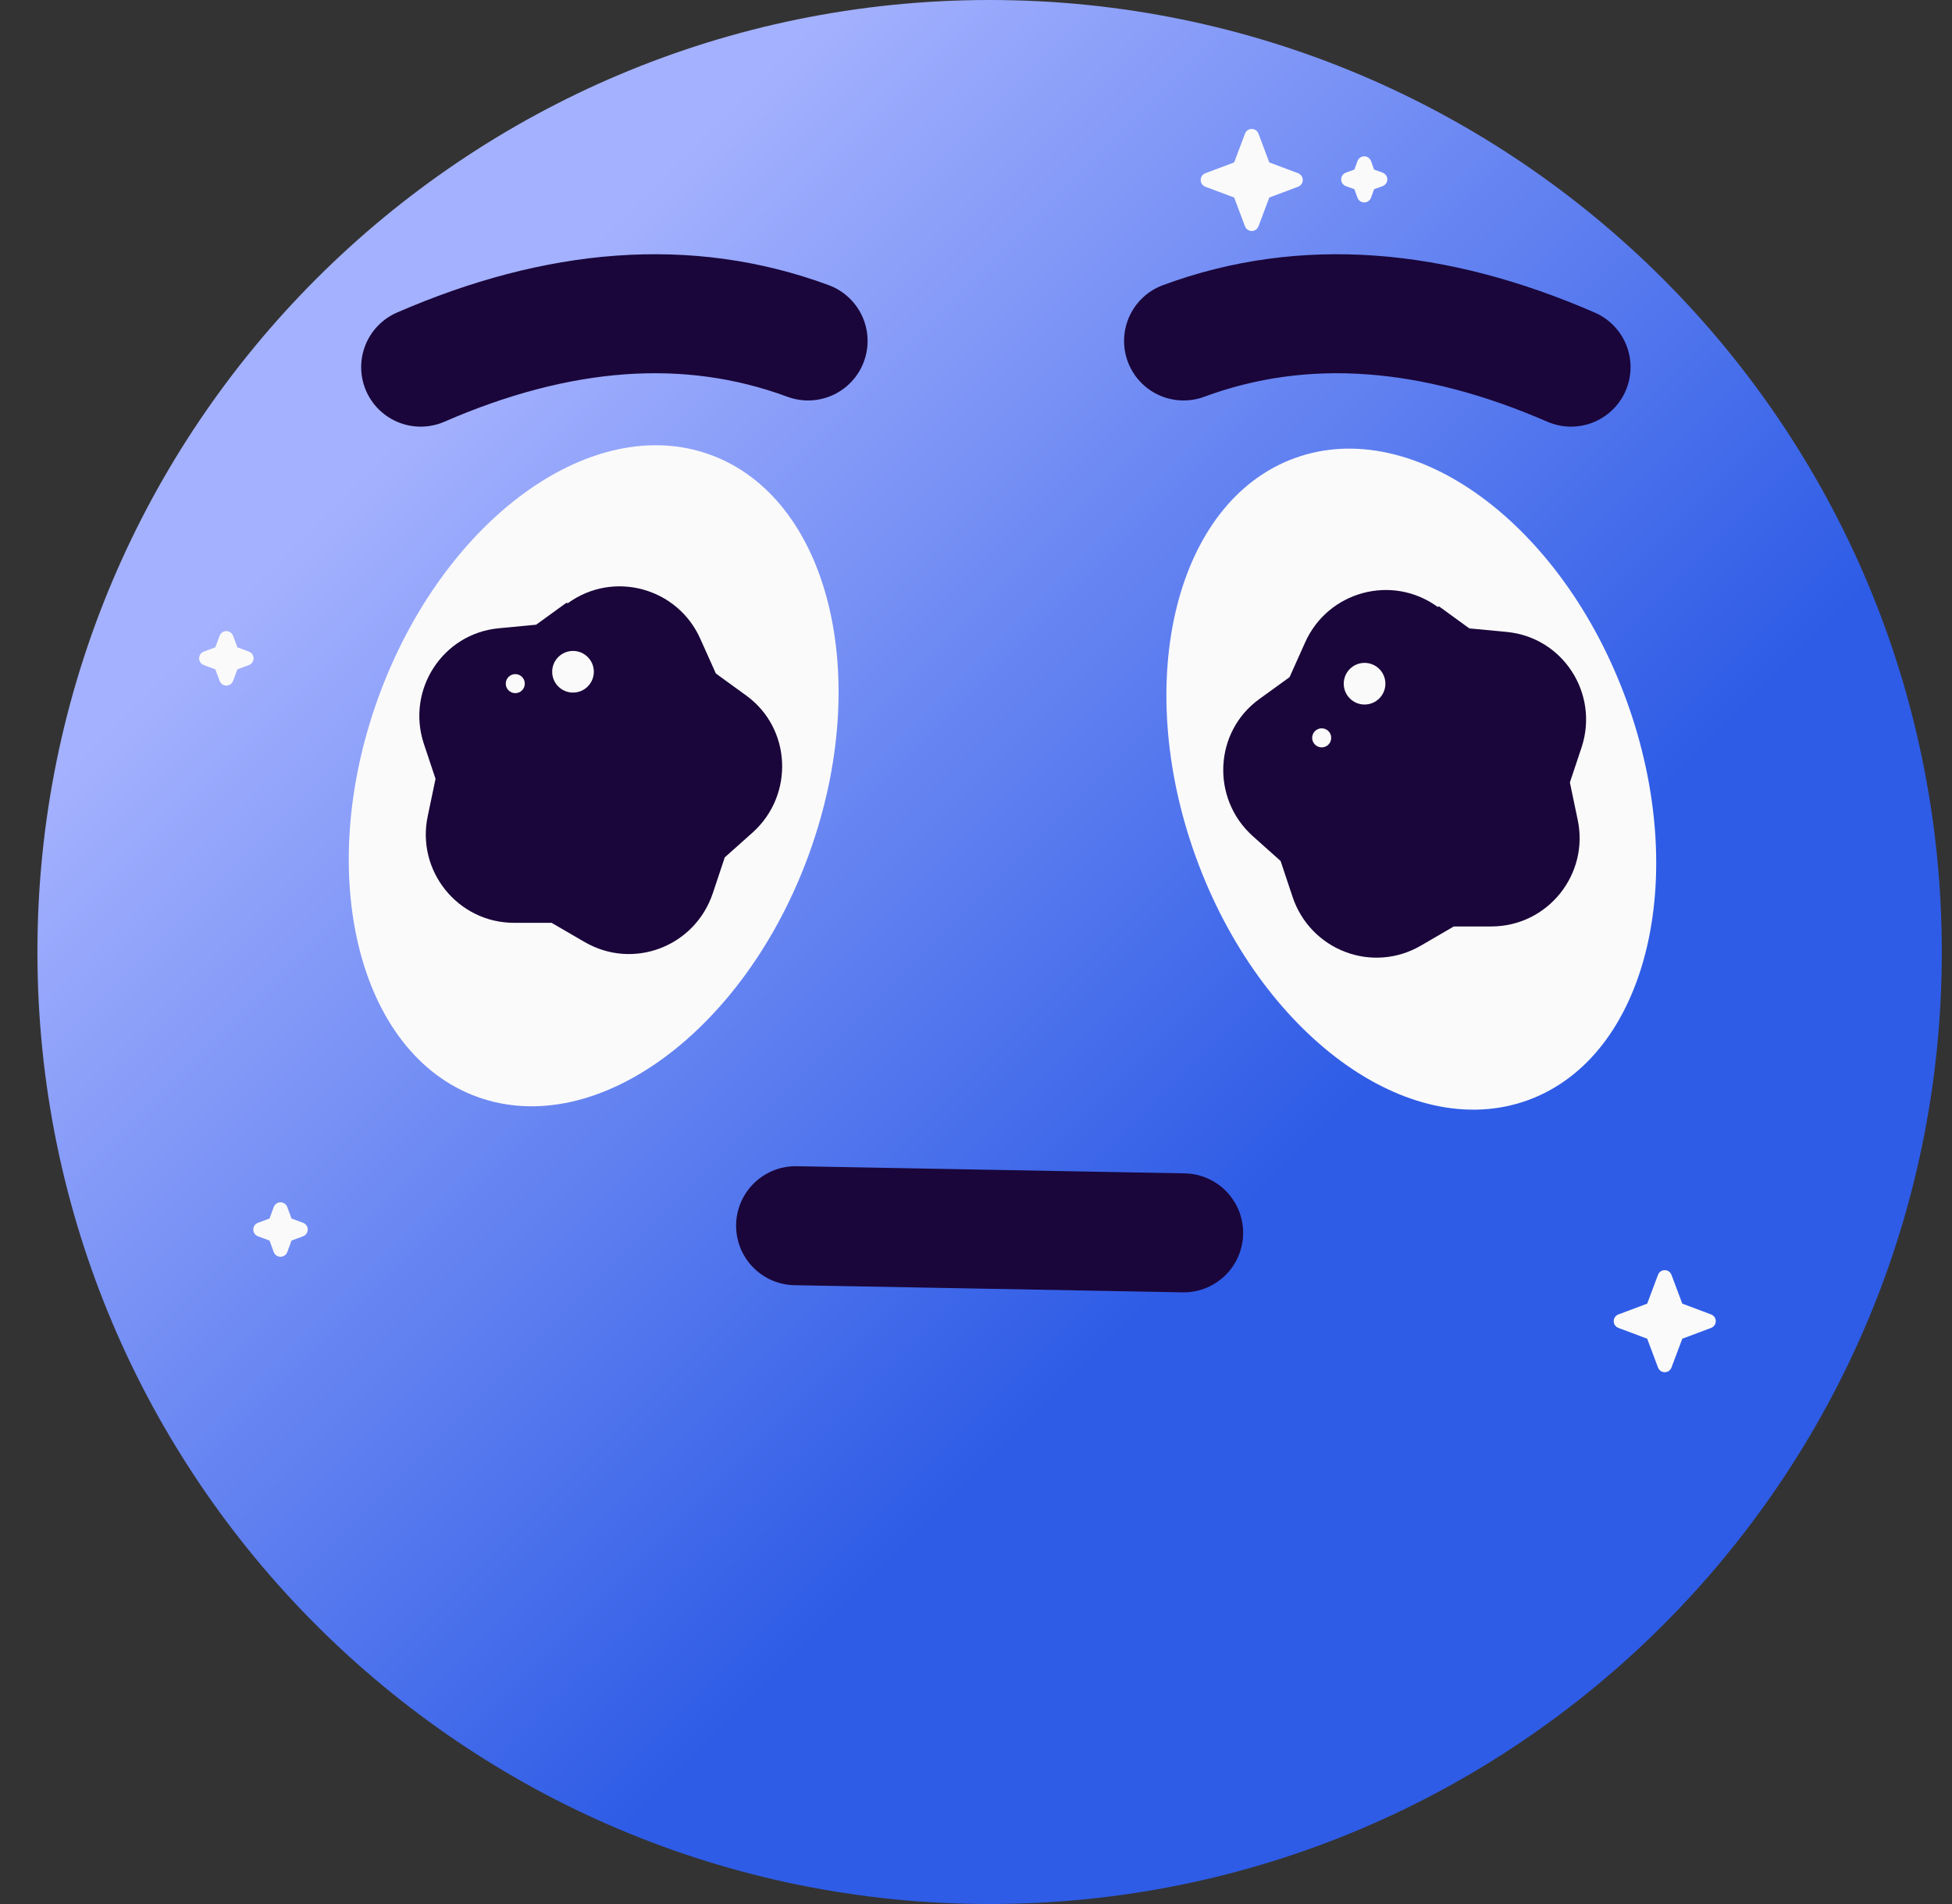 <svg width="41" height="40" viewBox="0 0 41 40" fill="none" xmlns="http://www.w3.org/2000/svg">
<rect x="0" y="0" width="41" height="40" fill="#333333" stroke="none"/>
<path d="M20.786 40C31.831 40 40.786 31.046 40.786 20C40.786 8.954 31.831 0 20.786 0C9.74 0 0.786 8.954 0.786 20C0.786 31.046 9.74 40 20.786 40Z" fill="url(#paint0_linear_304_4640)"/>
<path d="M32.089 23.114C34.588 22.208 35.518 18.453 34.168 14.728C32.817 11.003 29.696 8.717 27.198 9.623C24.699 10.529 23.768 14.284 25.119 18.009C26.47 21.734 29.59 24.02 32.089 23.114Z" fill="#FAFAFA"/>
<path d="M30.224 12.738L30.861 13.201L31.648 13.276C32.824 13.388 33.586 14.563 33.224 15.688L32.974 16.438L33.136 17.213C33.386 18.363 32.511 19.463 31.323 19.463H30.536L29.849 19.863C28.823 20.463 27.523 19.963 27.148 18.838L26.898 18.088L26.311 17.563C25.436 16.776 25.498 15.376 26.448 14.688L27.086 14.226L27.411 13.501C27.886 12.426 29.236 12.051 30.198 12.751L30.224 12.738Z" fill="#1A063A"/>
<path d="M28.661 14.801C28.903 14.801 29.099 14.605 29.099 14.363C29.099 14.122 28.903 13.926 28.661 13.926C28.419 13.926 28.224 14.122 28.224 14.363C28.224 14.605 28.419 14.801 28.661 14.801Z" fill="#FAFAFA"/>
<path d="M27.761 15.701C27.872 15.701 27.961 15.611 27.961 15.501C27.961 15.39 27.872 15.301 27.761 15.301C27.651 15.301 27.561 15.39 27.561 15.501C27.561 15.611 27.651 15.701 27.761 15.701Z" fill="#FAFAFA"/>
<path d="M16.994 17.938C18.345 14.213 17.414 10.458 14.915 9.552C12.417 8.646 9.296 10.932 7.945 14.657C6.595 18.382 7.525 22.137 10.024 23.043C12.523 23.949 15.643 21.663 16.994 17.938Z" fill="#FAFAFA"/>
<path d="M11.899 12.662L11.261 13.124L10.473 13.199C9.298 13.312 8.536 14.487 8.898 15.612L9.148 16.362L8.986 17.137C8.736 18.287 9.611 19.387 10.799 19.387H11.586L12.274 19.787C13.299 20.387 14.598 19.887 14.973 18.762L15.223 18.012L15.811 17.487C16.686 16.699 16.623 15.299 15.674 14.612L15.036 14.149L14.711 13.424C14.236 12.349 12.886 11.974 11.924 12.674L11.899 12.662Z" fill="#1A063A"/>
<path d="M12.036 14.55C12.277 14.55 12.473 14.354 12.473 14.112C12.473 13.871 12.277 13.675 12.036 13.675C11.794 13.675 11.598 13.871 11.598 14.112C11.598 14.354 11.794 14.55 12.036 14.55Z" fill="#FAFAFA"/>
<path d="M10.823 14.562C10.934 14.562 11.023 14.473 11.023 14.362C11.023 14.252 10.934 14.162 10.823 14.162C10.713 14.162 10.623 14.252 10.623 14.362C10.623 14.473 10.713 14.562 10.823 14.562Z" fill="#FAFAFA"/>
<path d="M35.11 26.787L35.335 27.387L35.935 27.612C36.073 27.662 36.073 27.849 35.935 27.899L35.335 28.124L35.11 28.724C35.06 28.862 34.873 28.862 34.823 28.724L34.598 28.124L33.998 27.899C33.86 27.849 33.86 27.662 33.998 27.612L34.598 27.387L34.823 26.787C34.873 26.649 35.06 26.649 35.11 26.787Z" fill="#FAFAFA"/>
<path d="M26.435 2.812L26.66 3.412L27.26 3.637C27.398 3.687 27.398 3.875 27.26 3.925L26.66 4.15L26.435 4.75C26.385 4.887 26.198 4.887 26.148 4.75L25.923 4.15L25.323 3.925C25.185 3.875 25.185 3.687 25.323 3.637L25.923 3.412L26.148 2.812C26.198 2.675 26.385 2.675 26.435 2.812Z" fill="#FAFAFA"/>
<path d="M4.898 13.362L4.986 13.599L5.223 13.687C5.361 13.737 5.361 13.924 5.223 13.974L4.986 14.062L4.898 14.299C4.848 14.437 4.661 14.437 4.611 14.299L4.523 14.062L4.286 13.974C4.148 13.924 4.148 13.737 4.286 13.687L4.523 13.599L4.611 13.362C4.661 13.224 4.848 13.224 4.898 13.362Z" fill="#FAFAFA"/>
<path d="M28.799 3.387L28.861 3.562L29.036 3.625C29.174 3.675 29.174 3.862 29.036 3.912L28.861 3.975L28.799 4.15C28.748 4.287 28.561 4.287 28.511 4.15L28.448 3.975L28.273 3.912C28.136 3.862 28.136 3.675 28.273 3.625L28.448 3.562L28.511 3.387C28.561 3.25 28.748 3.25 28.799 3.387Z" fill="#FAFAFA"/>
<path d="M6.036 25.362L6.123 25.599L6.361 25.687C6.498 25.737 6.498 25.924 6.361 25.974L6.123 26.062L6.036 26.299C5.986 26.437 5.798 26.437 5.748 26.299L5.661 26.062L5.423 25.974C5.286 25.924 5.286 25.737 5.423 25.687L5.661 25.599L5.748 25.362C5.798 25.224 5.986 25.224 6.036 25.362Z" fill="#FAFAFA"/>
<path d="M8.836 7.713C11.711 6.463 14.436 6.225 16.973 7.163" stroke="#1A063A" stroke-width="2.5" stroke-miterlimit="10" stroke-linecap="round"/>
<path d="M32.998 7.713C30.123 6.463 27.398 6.225 24.86 7.163" stroke="#1A063A" stroke-width="2.5" stroke-miterlimit="10" stroke-linecap="round"/>
<path d="M16.711 25.75L24.861 25.9" stroke="#1A063A" stroke-width="2.5" stroke-miterlimit="10" stroke-linecap="round"/>
<defs>
<linearGradient id="paint0_linear_304_4640" x1="9.136" y1="8.35" x2="31.311" y2="30.525" gradientUnits="userSpaceOnUse">
<stop stop-color="#A4B1FE"/>
<stop offset="0.77" stop-color="#2E5CE6"/>
</linearGradient>
</defs>
</svg>
